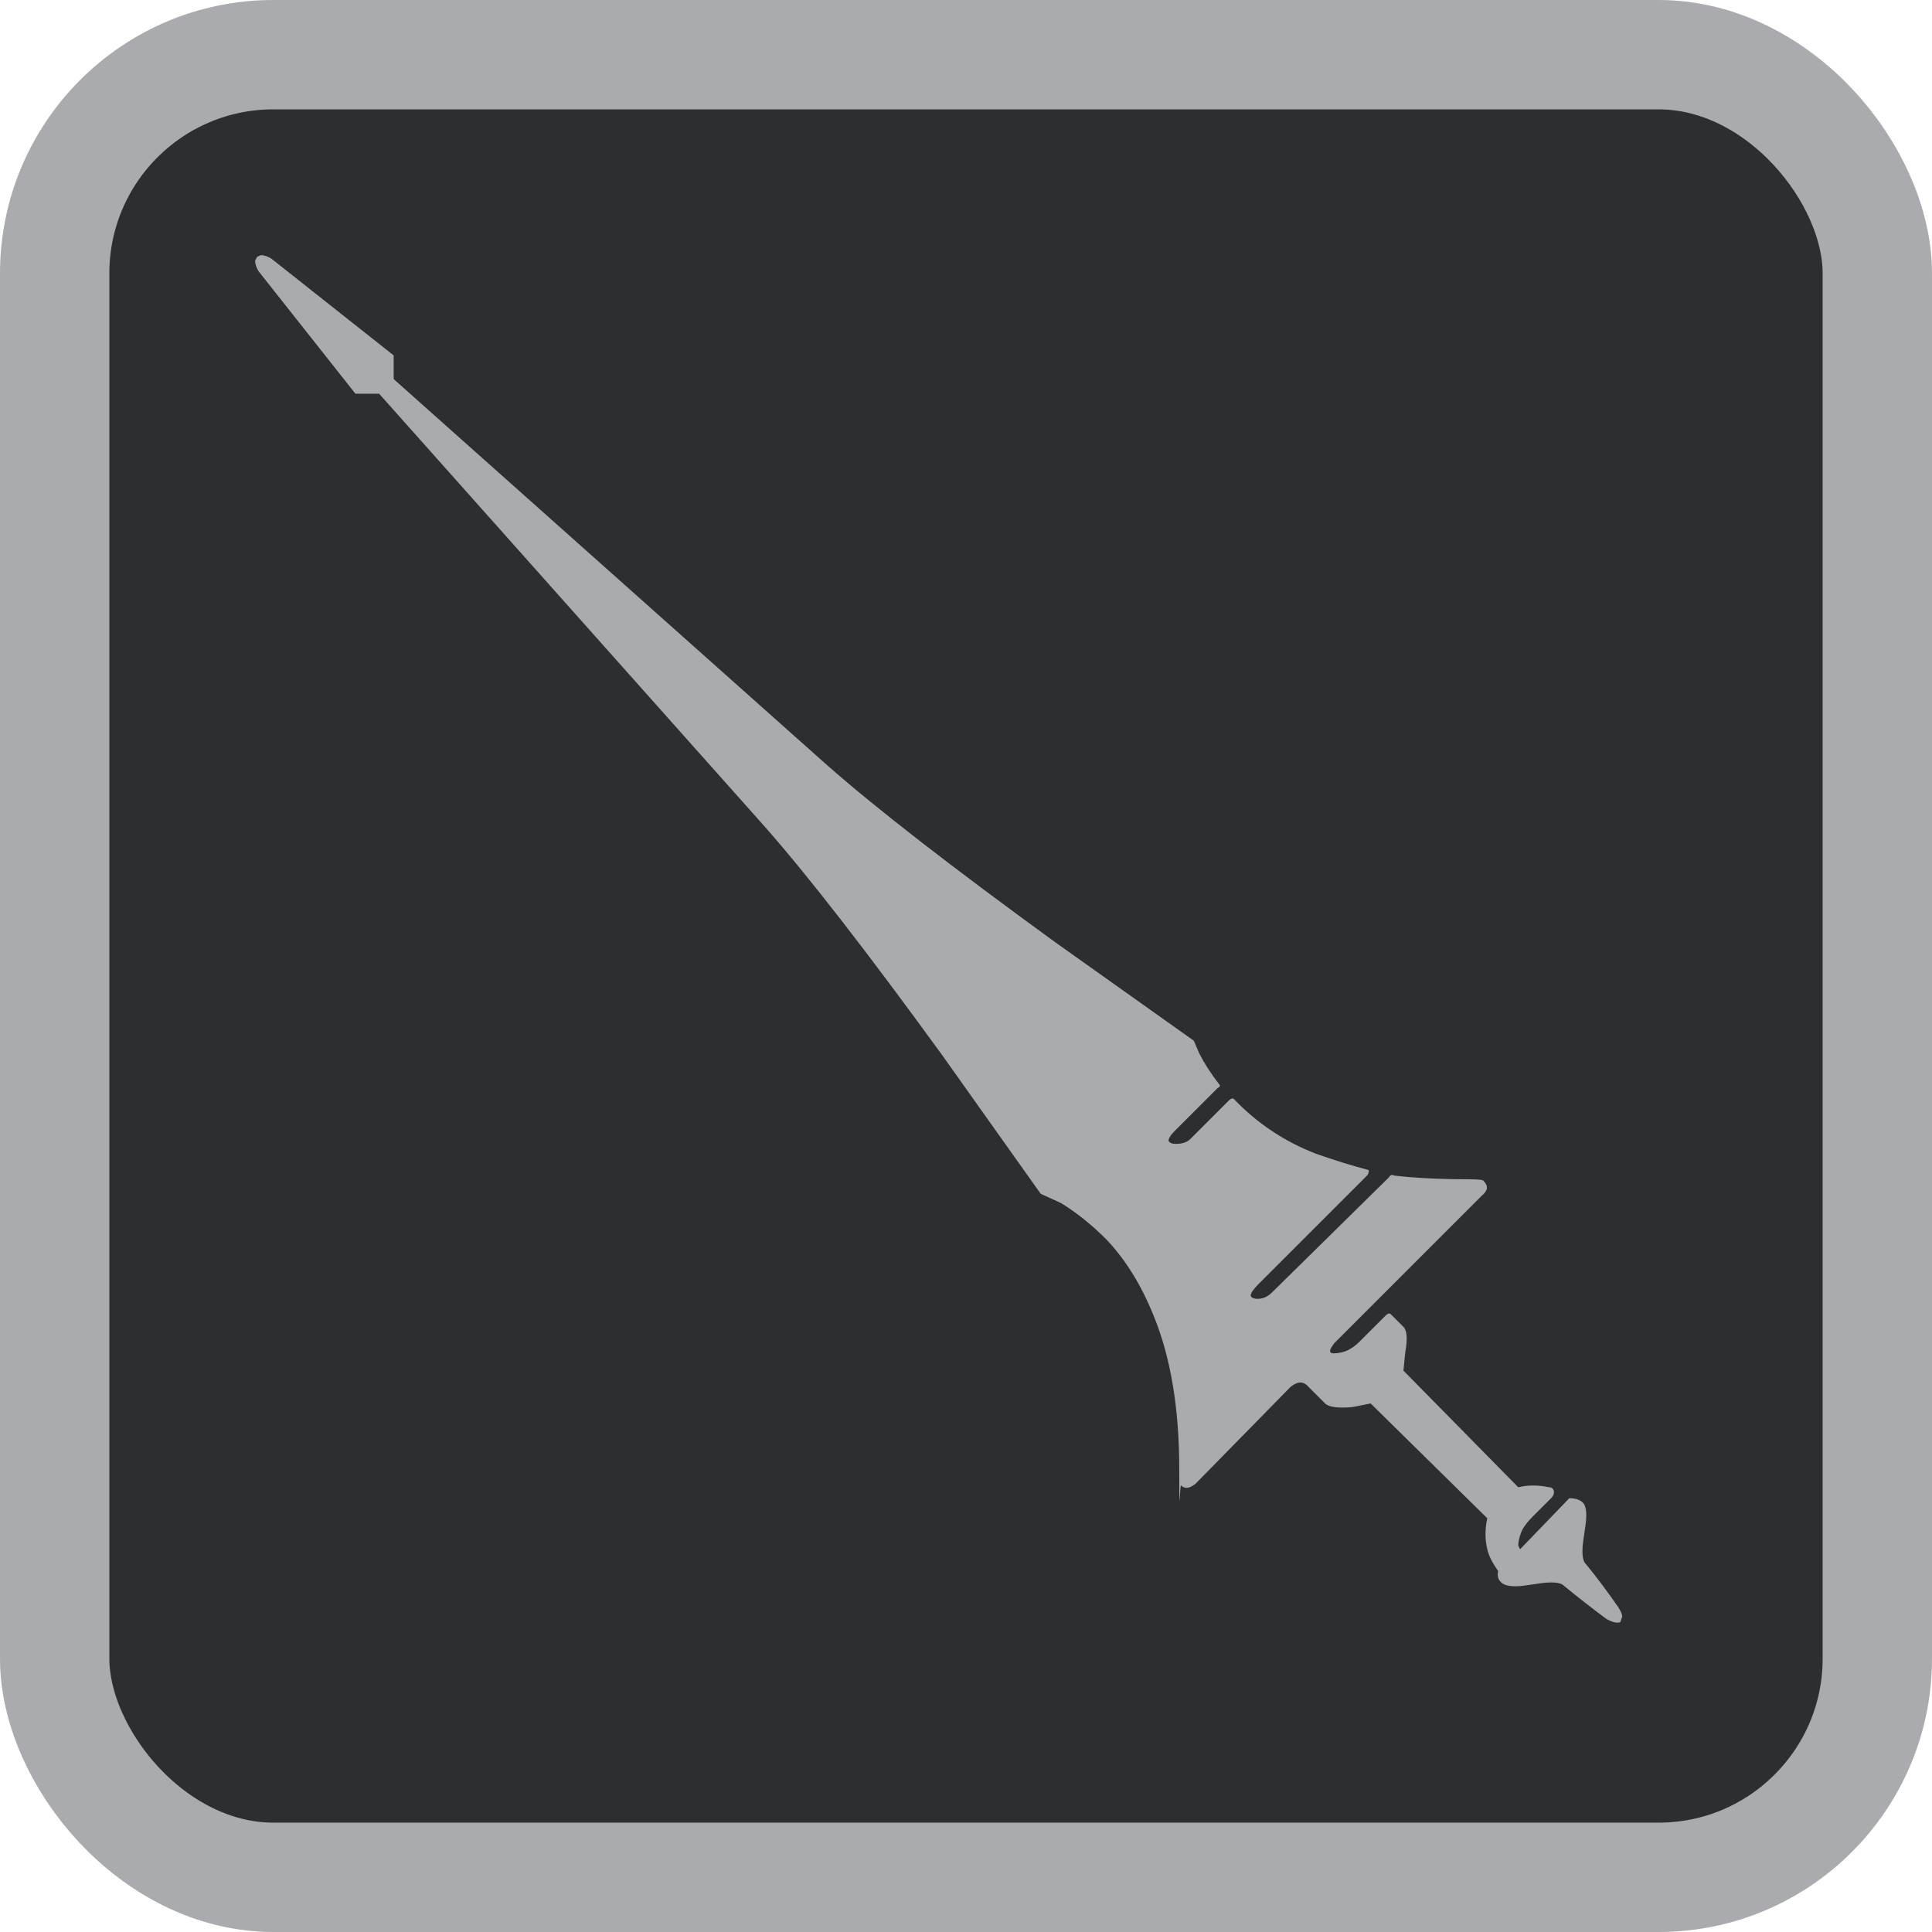 <?xml version="1.0" encoding="UTF-8"?>
<svg xmlns="http://www.w3.org/2000/svg" version="1.1" viewBox="0 0 1060 1060">
  <defs>
    <style>
      .cls-1 {
        fill: #aaabae;
      }

      .cls-2 {
        fill: #2d2e2f;
        stroke: #aaabae;
        stroke-miterlimit: 10;
        stroke-width: 60px;
      }
    </style>
  </defs>
  <!-- Generator: Adobe Illustrator 28.6.0, SVG Export Plug-In . SVG Version: 1.2.0 Build 709)  -->
  <g>
    <g id="Layer_1">
      <rect class="cls-2" x="30" y="30" width="1000" height="1000" rx="120" ry="120"/>
      <path class="cls-1" d="M765,645c-1.3-.7-2.3-.3-3,1l-64,63c-2,2-4.2,3.2-6.5,3.5s-4,0-5-1,.5-3.5,4.5-7.5l59-59c.7-.7,1-1.7,1-3-10-2.7-19.7-5.7-29-9-17.3-6.7-32.3-16.7-45-30-.7-.7-1.7-.3-3,1l-21,21c-1.3,1.3-3.3,2.2-6,2.5s-4.5,0-5.5-1,.2-3.2,3.5-6.5l23-23c1.3-.7,1.7-1.3,1-2-4.7-6-8.3-11.7-11-17l-3-7-76-54c-56-40.7-97.7-73-125-97l-238-212v-13l-67-53c-2-1.3-4-2-6-2l-2,1-1,2c0,2,.7,4,2,6l53,67h13l212,238c24,27.3,56.3,69,97,125l54,76,11,5c8.7,5.3,17,12,25,20,10.7,11.3,19.3,25.3,26,42,9.3,22.7,14,50.7,14,84s.3,8.3,1,9c2,2,4.7,1.7,8-1l52-53c4-3.3,7.3-3.3,10,0l9,9c2,2,7,2.7,15,2l10-2,64,63c-1.3,6-1.3,11.7,0,17,.7,3.3,2.7,7.3,6,12-.7,2.7,0,4.8,2,6.5s6,2.2,12,1.5l7-1c8-1.3,13-1,15,1,7.3,6,15,12,23,18,3.3,2,6,2.7,8,2l1-3c0-1.3-.7-3-2-5-6-8.7-12-16.7-18-24-2-2-2.3-7-1-15l1-7c.7-6,.2-9.8-1.5-11.5s-4.2-2.5-7.5-2.5l-27,28-1-2c0-2,.5-4.3,1.5-7s3.2-5.7,6.5-9l10-10c1.3-1.3,1.8-2.7,1.5-4s-1.2-2-2.5-2c-6-1.3-11.7-1.3-17,0l-63-64,1-10c1.3-7.3,1-12-1-14l-7-7c-.7-.7-1.7-.3-3,1l-14,14c-3.3,3.3-6.7,5.3-10,6s-5.3.7-6,0,0-2.3,2-5l81-81c3.3-2.7,3.7-5.3,1-8,0-.7-3-1-9-1-15.3,0-28.7-.7-40-2Z"/>
    </g>
  </g>
</svg>